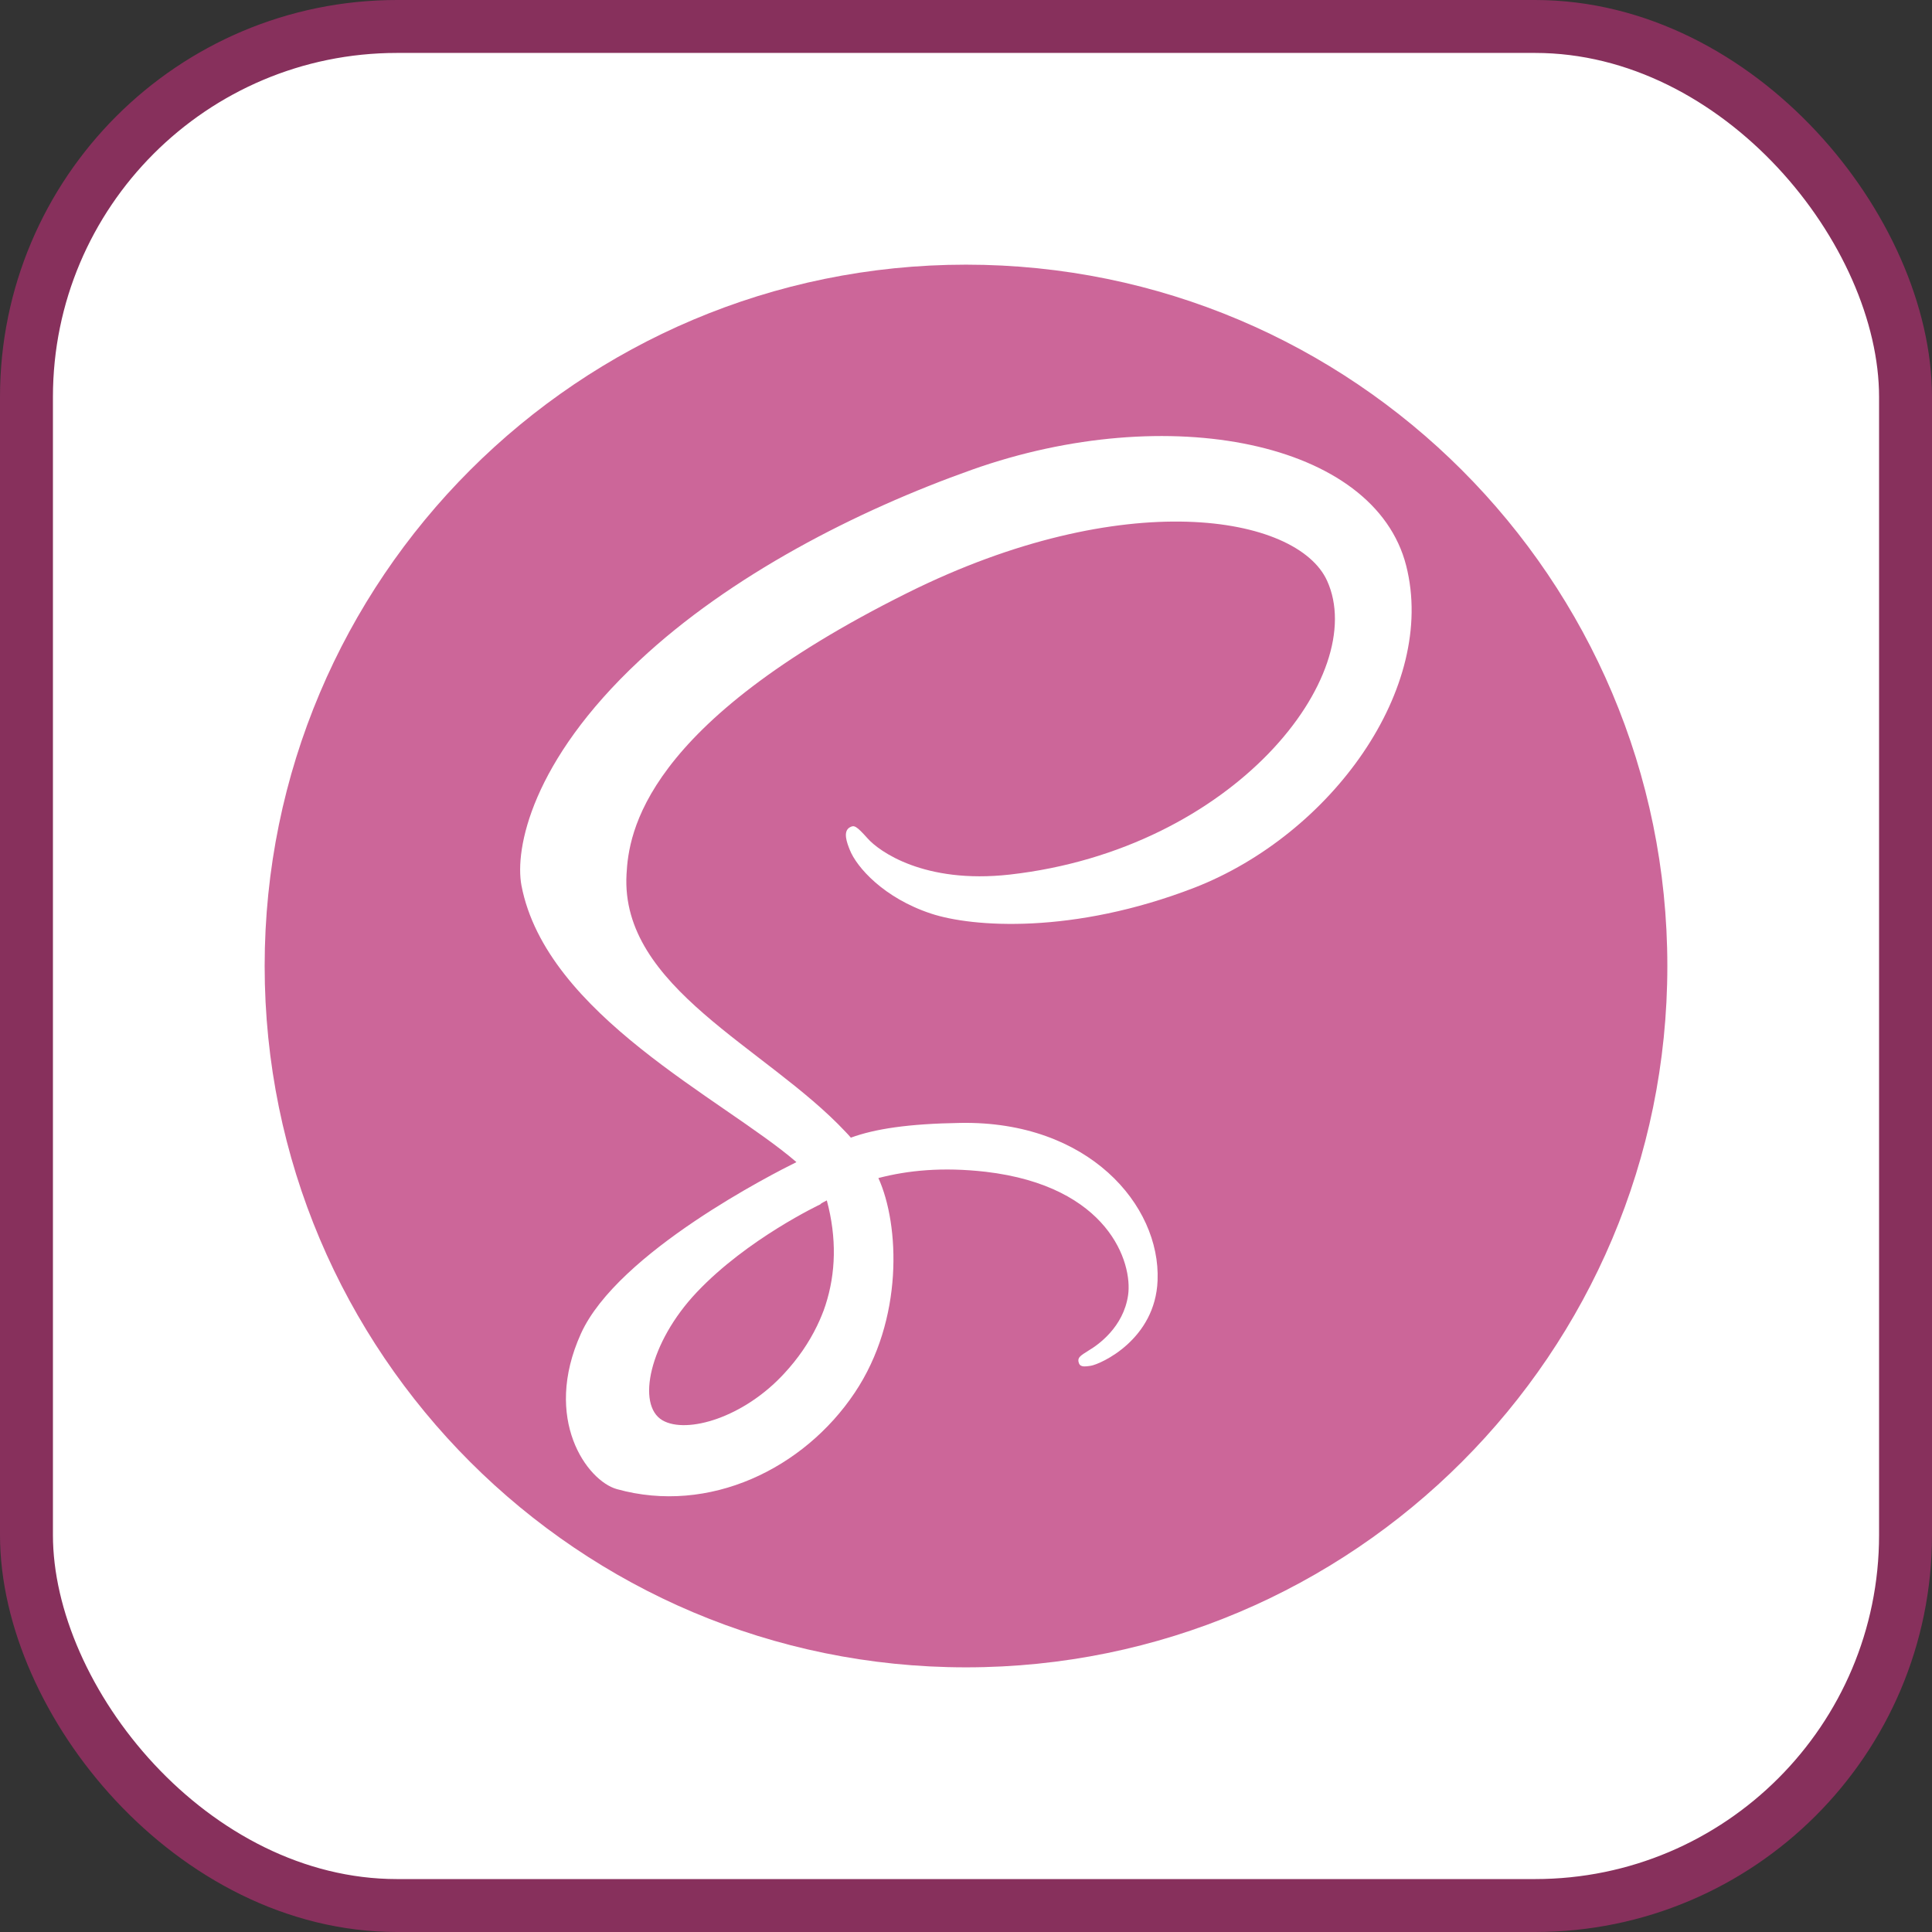 <!DOCTYPE svg PUBLIC "-//W3C//DTD SVG 1.1//EN" "http://www.w3.org/Graphics/SVG/1.1/DTD/svg11.dtd">
<!-- Uploaded to: SVG Repo, www.svgrepo.com, Transformed by: SVG Repo Mixer Tools -->
<svg width="105px" height="105px" viewBox="0 0 73 73" version="1.1" xmlns="http://www.w3.org/2000/svg" xmlns:xlink="http://www.w3.org/1999/xlink" fill="#000000">
<rect x="0" y="0" width="73" height="73" fill="#333333" stroke="none"/>
<g id="SVGRepo_bgCarrier" stroke-width="0"/>
<g id="SVGRepo_tracerCarrier" stroke-linecap="round" stroke-linejoin="round"/>
<g id="SVGRepo_iconCarrier"> <title>build-tools/sass</title> <desc>Created with Sketch.</desc> <defs> </defs> <g id="build-tools/sass" stroke="none" stroke-width="1" fill="none" fill-rule="evenodd"> <g id="container" transform="translate(2, 2)" fill="#FFFFFF" fill-rule="nonzero" stroke="#87305C" stroke-width="2"> <rect id="mask" x="-1" y="-1" width="71" height="71" rx="14"> </rect> </g> <g id="sass-logo" transform="translate(10, 10)"> <path d="M26.5,0 C41.132,0 53,11.868 53,26.5 C53,41.132 41.132,53 26.5,53 C11.868,53 0,41.132 0,26.5 C0,11.868 11.868,0 26.5,0 Z" id="Shape" fill="#CC6699"> </path> <path d="M43.132,11.373 C41.936,6.671 34.13,5.125 26.737,7.744 C22.345,9.301 17.581,11.755 14.157,14.962 C10.084,18.767 9.445,22.076 9.703,23.458 C10.641,28.346 17.333,31.532 20.086,33.904 L20.086,33.914 C19.272,34.316 13.343,37.317 11.951,40.389 C10.487,43.627 12.188,45.957 13.312,46.267 C16.797,47.236 20.375,45.493 22.293,42.627 C24.149,39.863 23.994,36.285 23.19,34.512 C24.304,34.223 25.603,34.089 27.242,34.275 C31.893,34.821 32.8,37.719 32.625,38.935 C32.45,40.152 31.48,40.822 31.15,41.018 C30.82,41.225 30.728,41.286 30.748,41.441 C30.789,41.658 30.934,41.647 31.212,41.606 C31.594,41.544 33.656,40.616 33.739,38.379 C33.852,35.533 31.119,32.346 26.294,32.429 C24.304,32.46 23.056,32.656 22.149,32.986 C22.087,32.914 22.015,32.831 21.942,32.759 C18.952,29.573 13.436,27.315 13.673,23.035 C13.755,21.478 14.302,17.375 24.283,12.404 C32.46,8.332 39.008,9.455 40.142,11.94 C41.761,15.488 36.646,22.087 28.15,23.046 C24.912,23.407 23.211,22.159 22.788,21.685 C22.345,21.19 22.272,21.169 22.107,21.262 C21.839,21.417 22.004,21.85 22.107,22.107 C22.365,22.767 23.396,23.932 25.18,24.52 C26.737,25.036 30.542,25.314 35.131,23.541 C40.296,21.53 44.308,15.993 43.132,11.373 Z M21.241,35.357 C21.623,36.78 21.582,38.111 21.19,39.317 C21.148,39.451 21.097,39.585 21.045,39.709 C20.994,39.843 20.932,39.967 20.87,40.101 C20.561,40.74 20.148,41.338 19.643,41.884 C18.107,43.565 15.952,44.194 15.034,43.668 C14.034,43.091 14.539,40.719 16.323,38.832 C18.241,36.801 21.004,35.502 21.004,35.502 L21.004,35.491 C21.076,35.44 21.159,35.399 21.241,35.357 Z" id="Shape" fill="#FFFFFF" fill-rule="nonzero"> </path> </g> </g> </g>
</svg>